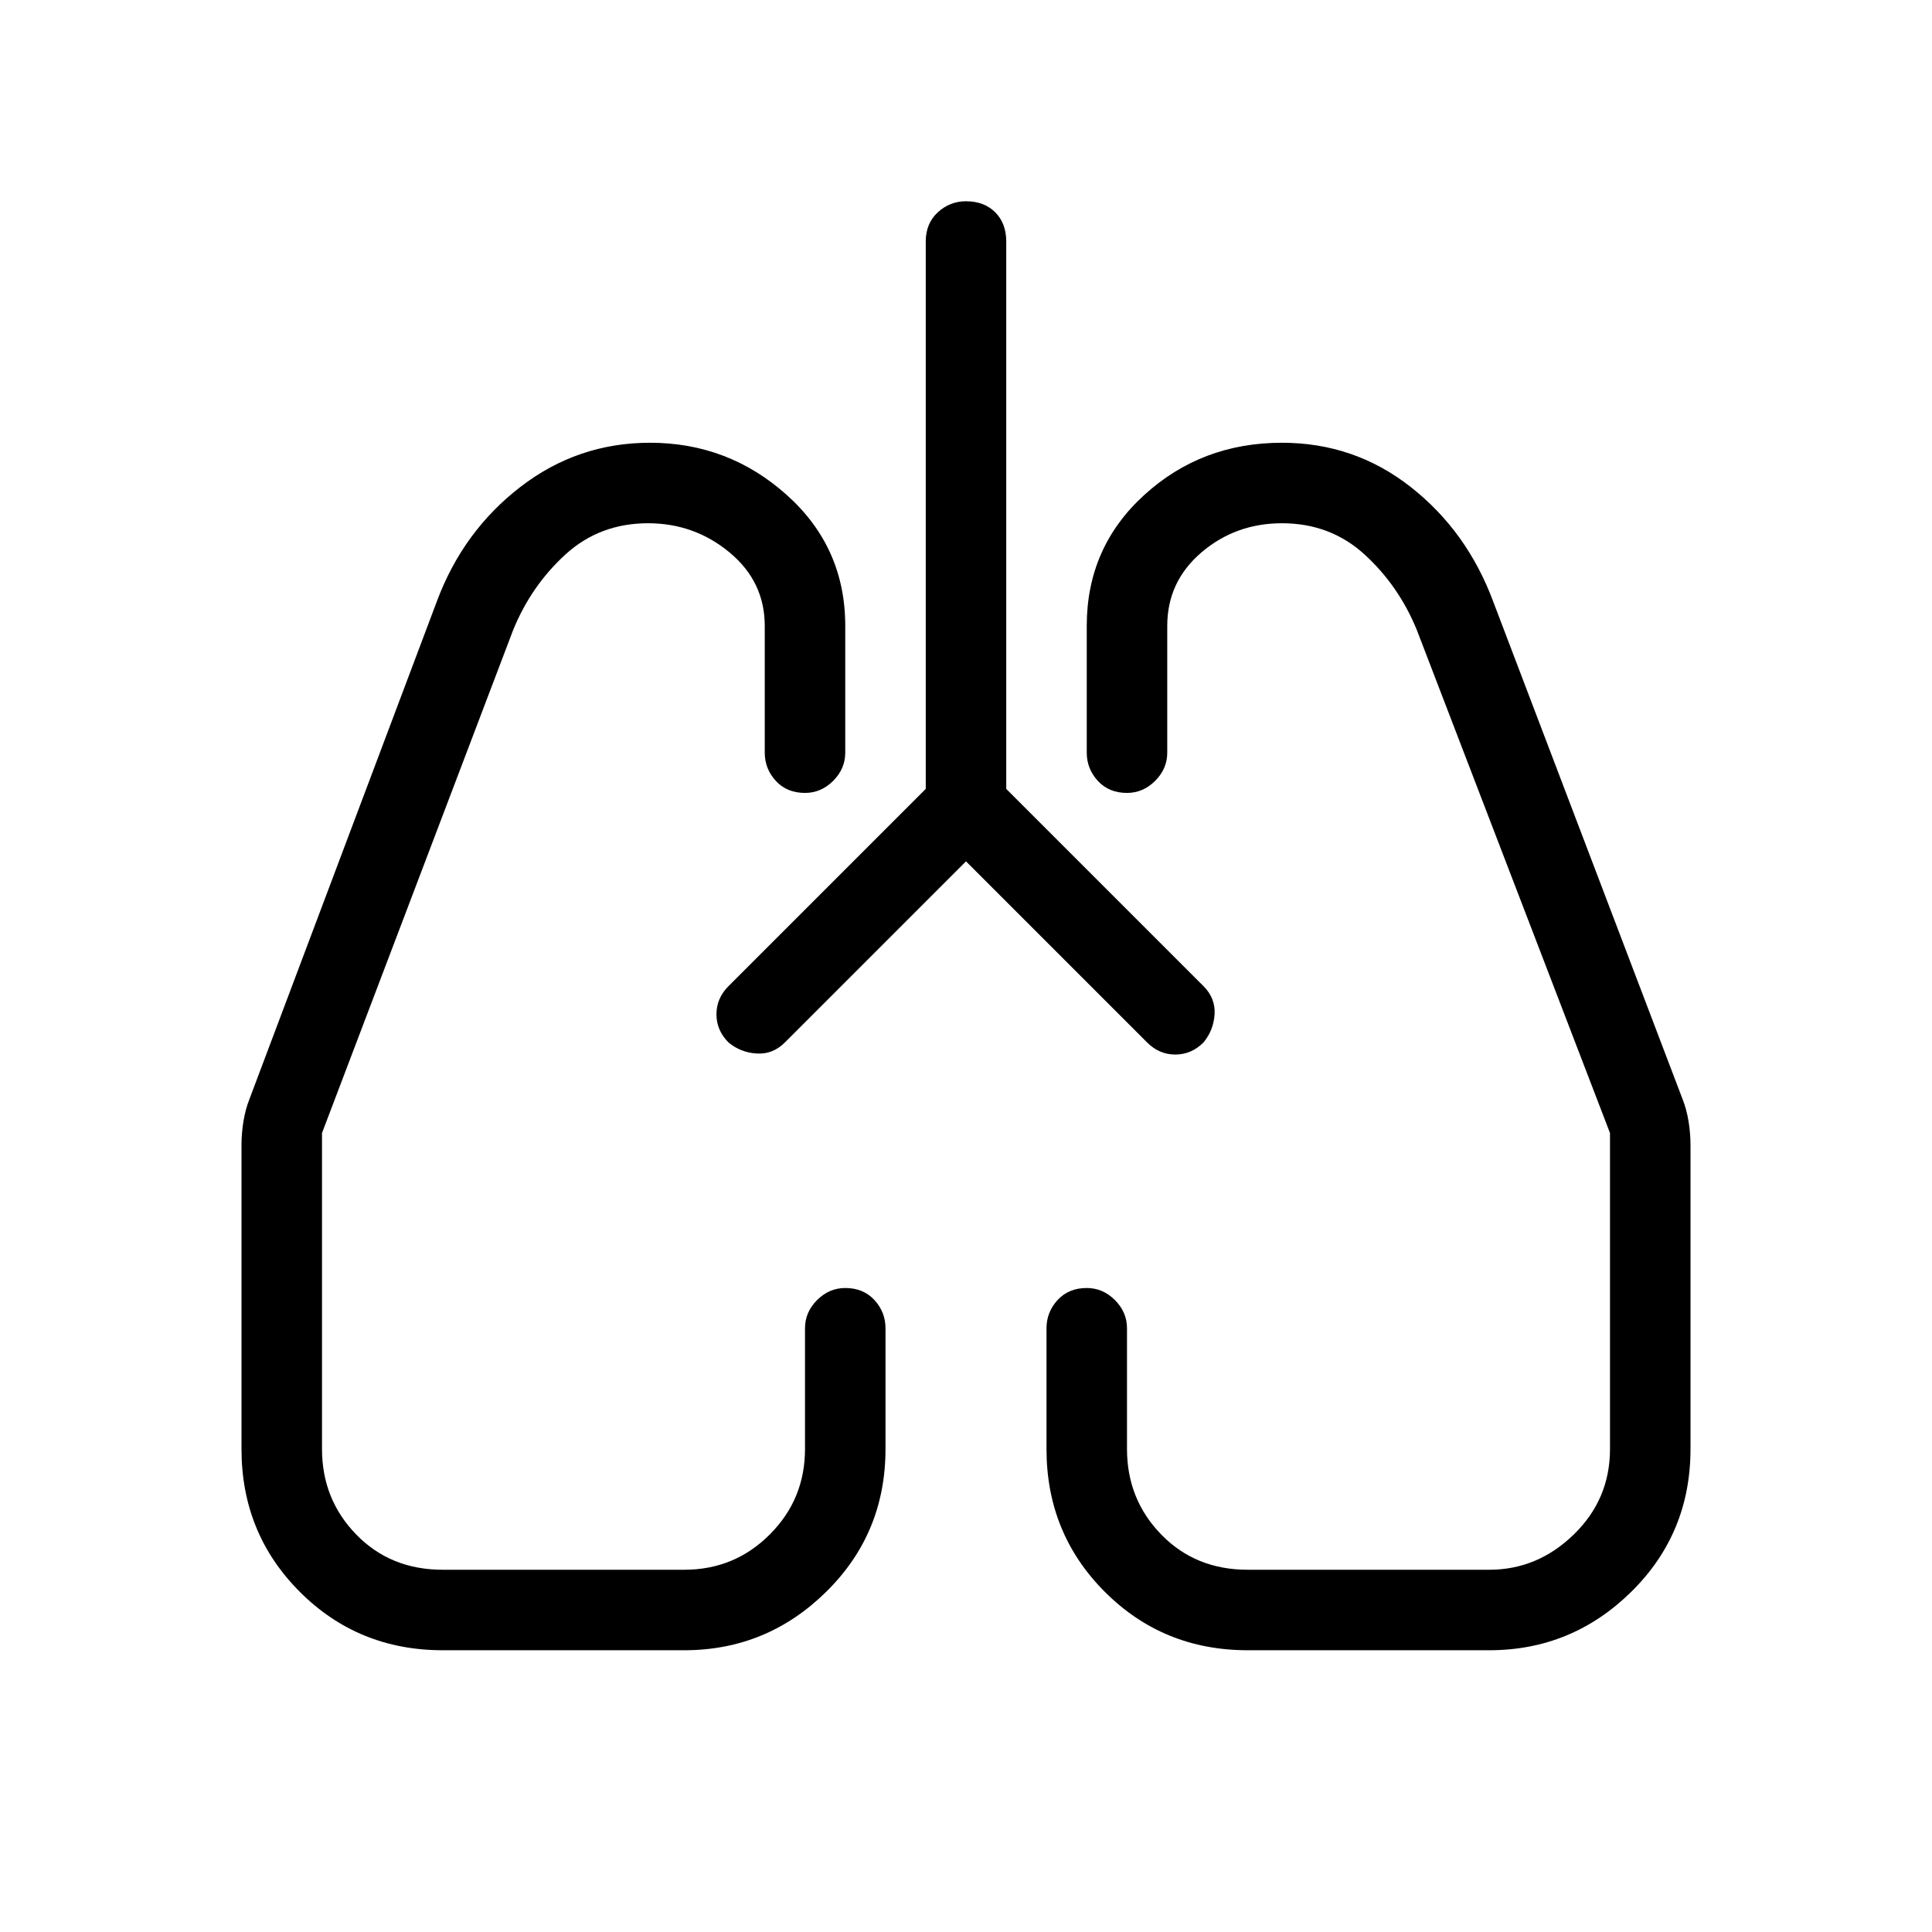 <svg xmlns="http://www.w3.org/2000/svg" height="24" width="24"><path d="m12 10.7-2.25 2.25q-.15.15-.35.137-.2-.012-.35-.137-.15-.15-.15-.35 0-.2.15-.35L11.5 9.8V3q0-.225.15-.363.15-.137.35-.137.225 0 .363.137.137.138.137.363v6.8l2.45 2.45q.15.15.138.35-.013.2-.138.35-.15.15-.35.15-.2 0-.35-.15Zm-6.5 9.8q-1.05 0-1.775-.725Q3 19.05 3 18v-3.775q0-.15.025-.3t.075-.275l2.325-6.175Q5.75 6.6 6.463 6.05q.712-.55 1.612-.55.975 0 1.7.65t.725 1.625V9.35q0 .2-.15.35-.15.15-.35.15-.225 0-.363-.15-.137-.15-.137-.35V7.775q0-.55-.438-.913Q8.625 6.5 8.05 6.5q-.6 0-1.025.387-.425.388-.65.938L4 14.075V18q0 .625.425 1.062.425.438 1.075.438h3q.625 0 1.062-.438Q10 18.625 10 18v-1.5q0-.2.15-.35.15-.15.35-.15.225 0 .363.15.137.15.137.35V18q0 1.05-.738 1.775-.737.725-1.762.725Zm13 0h-3q-1.05 0-1.775-.725Q13 19.05 13 18v-1.5q0-.2.137-.35.138-.15.363-.15.2 0 .35.15.15.15.15.35V18q0 .625.425 1.062.425.438 1.075.438h3q.6 0 1.05-.438Q20 18.625 20 18v-3.925l-2.4-6.25q-.225-.55-.65-.938-.425-.387-1.025-.387-.575 0-1 .362-.425.363-.425.913V9.35q0 .2-.15.35-.15.15-.35.15-.225 0-.363-.15-.137-.15-.137-.35V7.775q0-.975.713-1.625.712-.65 1.712-.65.9 0 1.6.55.7.55 1.025 1.425l2.35 6.175q.05.125.075.275.025.15.025.3V18q0 1.05-.737 1.775-.738.725-1.763.725Zm-9.45-7.575Zm5.875.025Z"/></svg>